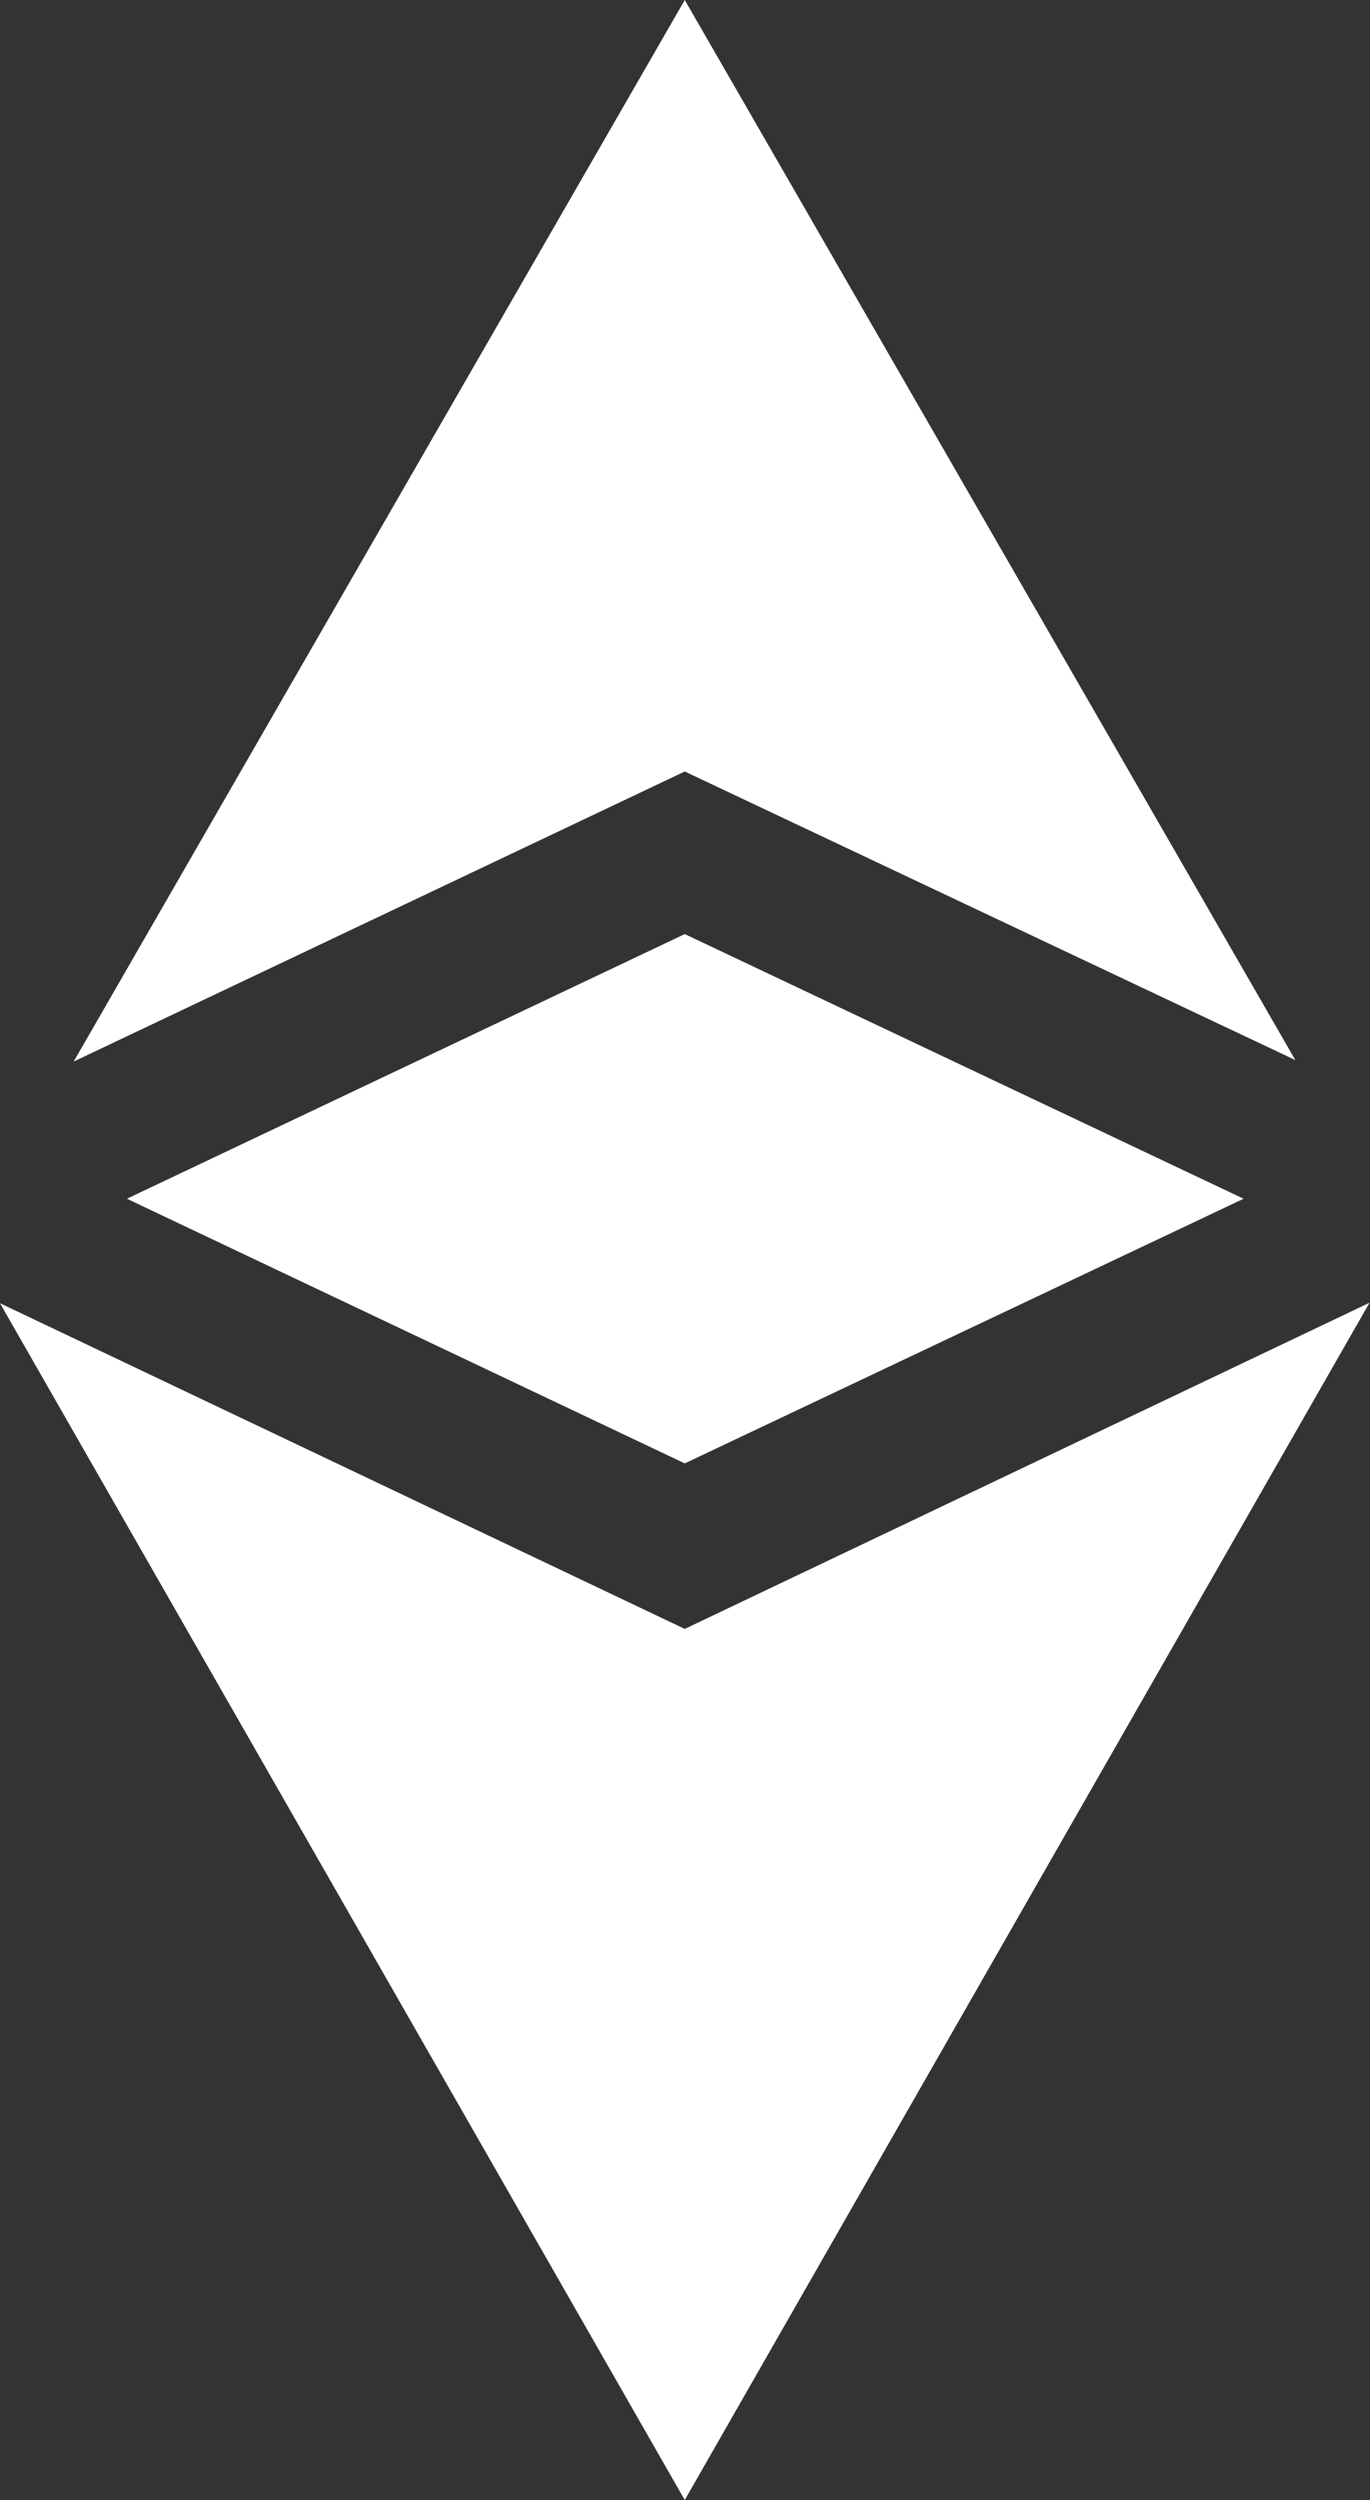 <?xml version="1.0" encoding="utf-8"?>
<!-- Generator: Adobe Illustrator 25.0.0, SVG Export Plug-In . SVG Version: 6.00 Build 0)  -->
<svg version="1.1" id="Layer_1" xmlns="http://www.w3.org/2000/svg" xmlns:xlink="http://www.w3.org/1999/xlink" x="0px" y="0px"
	 viewBox="0 0 280.7 512" style="enable-background:new 0 0 280.7 512;" xml:space="preserve">
<rect x="0" y="0" width="280.7" height="512" fill="#333333" stroke="none"/>
<style type="text/css">
	.st0{fill:#FFFFFF;}
</style>
<g>
	<path class="st0" d="M140.3,333.6L0,266.9L140.3,512l140.3-245.2L140.3,333.6z"/>
	<path class="st0" d="M265.4,217.1L140.3,0L15.1,217.4l125.2-59.4L265.4,217.1z"/>
	<path class="st0" d="M26,245.5l114.3,54.2l114.5-54.2l-114.5-54.2L26,245.5z"/>
</g>
</svg>
